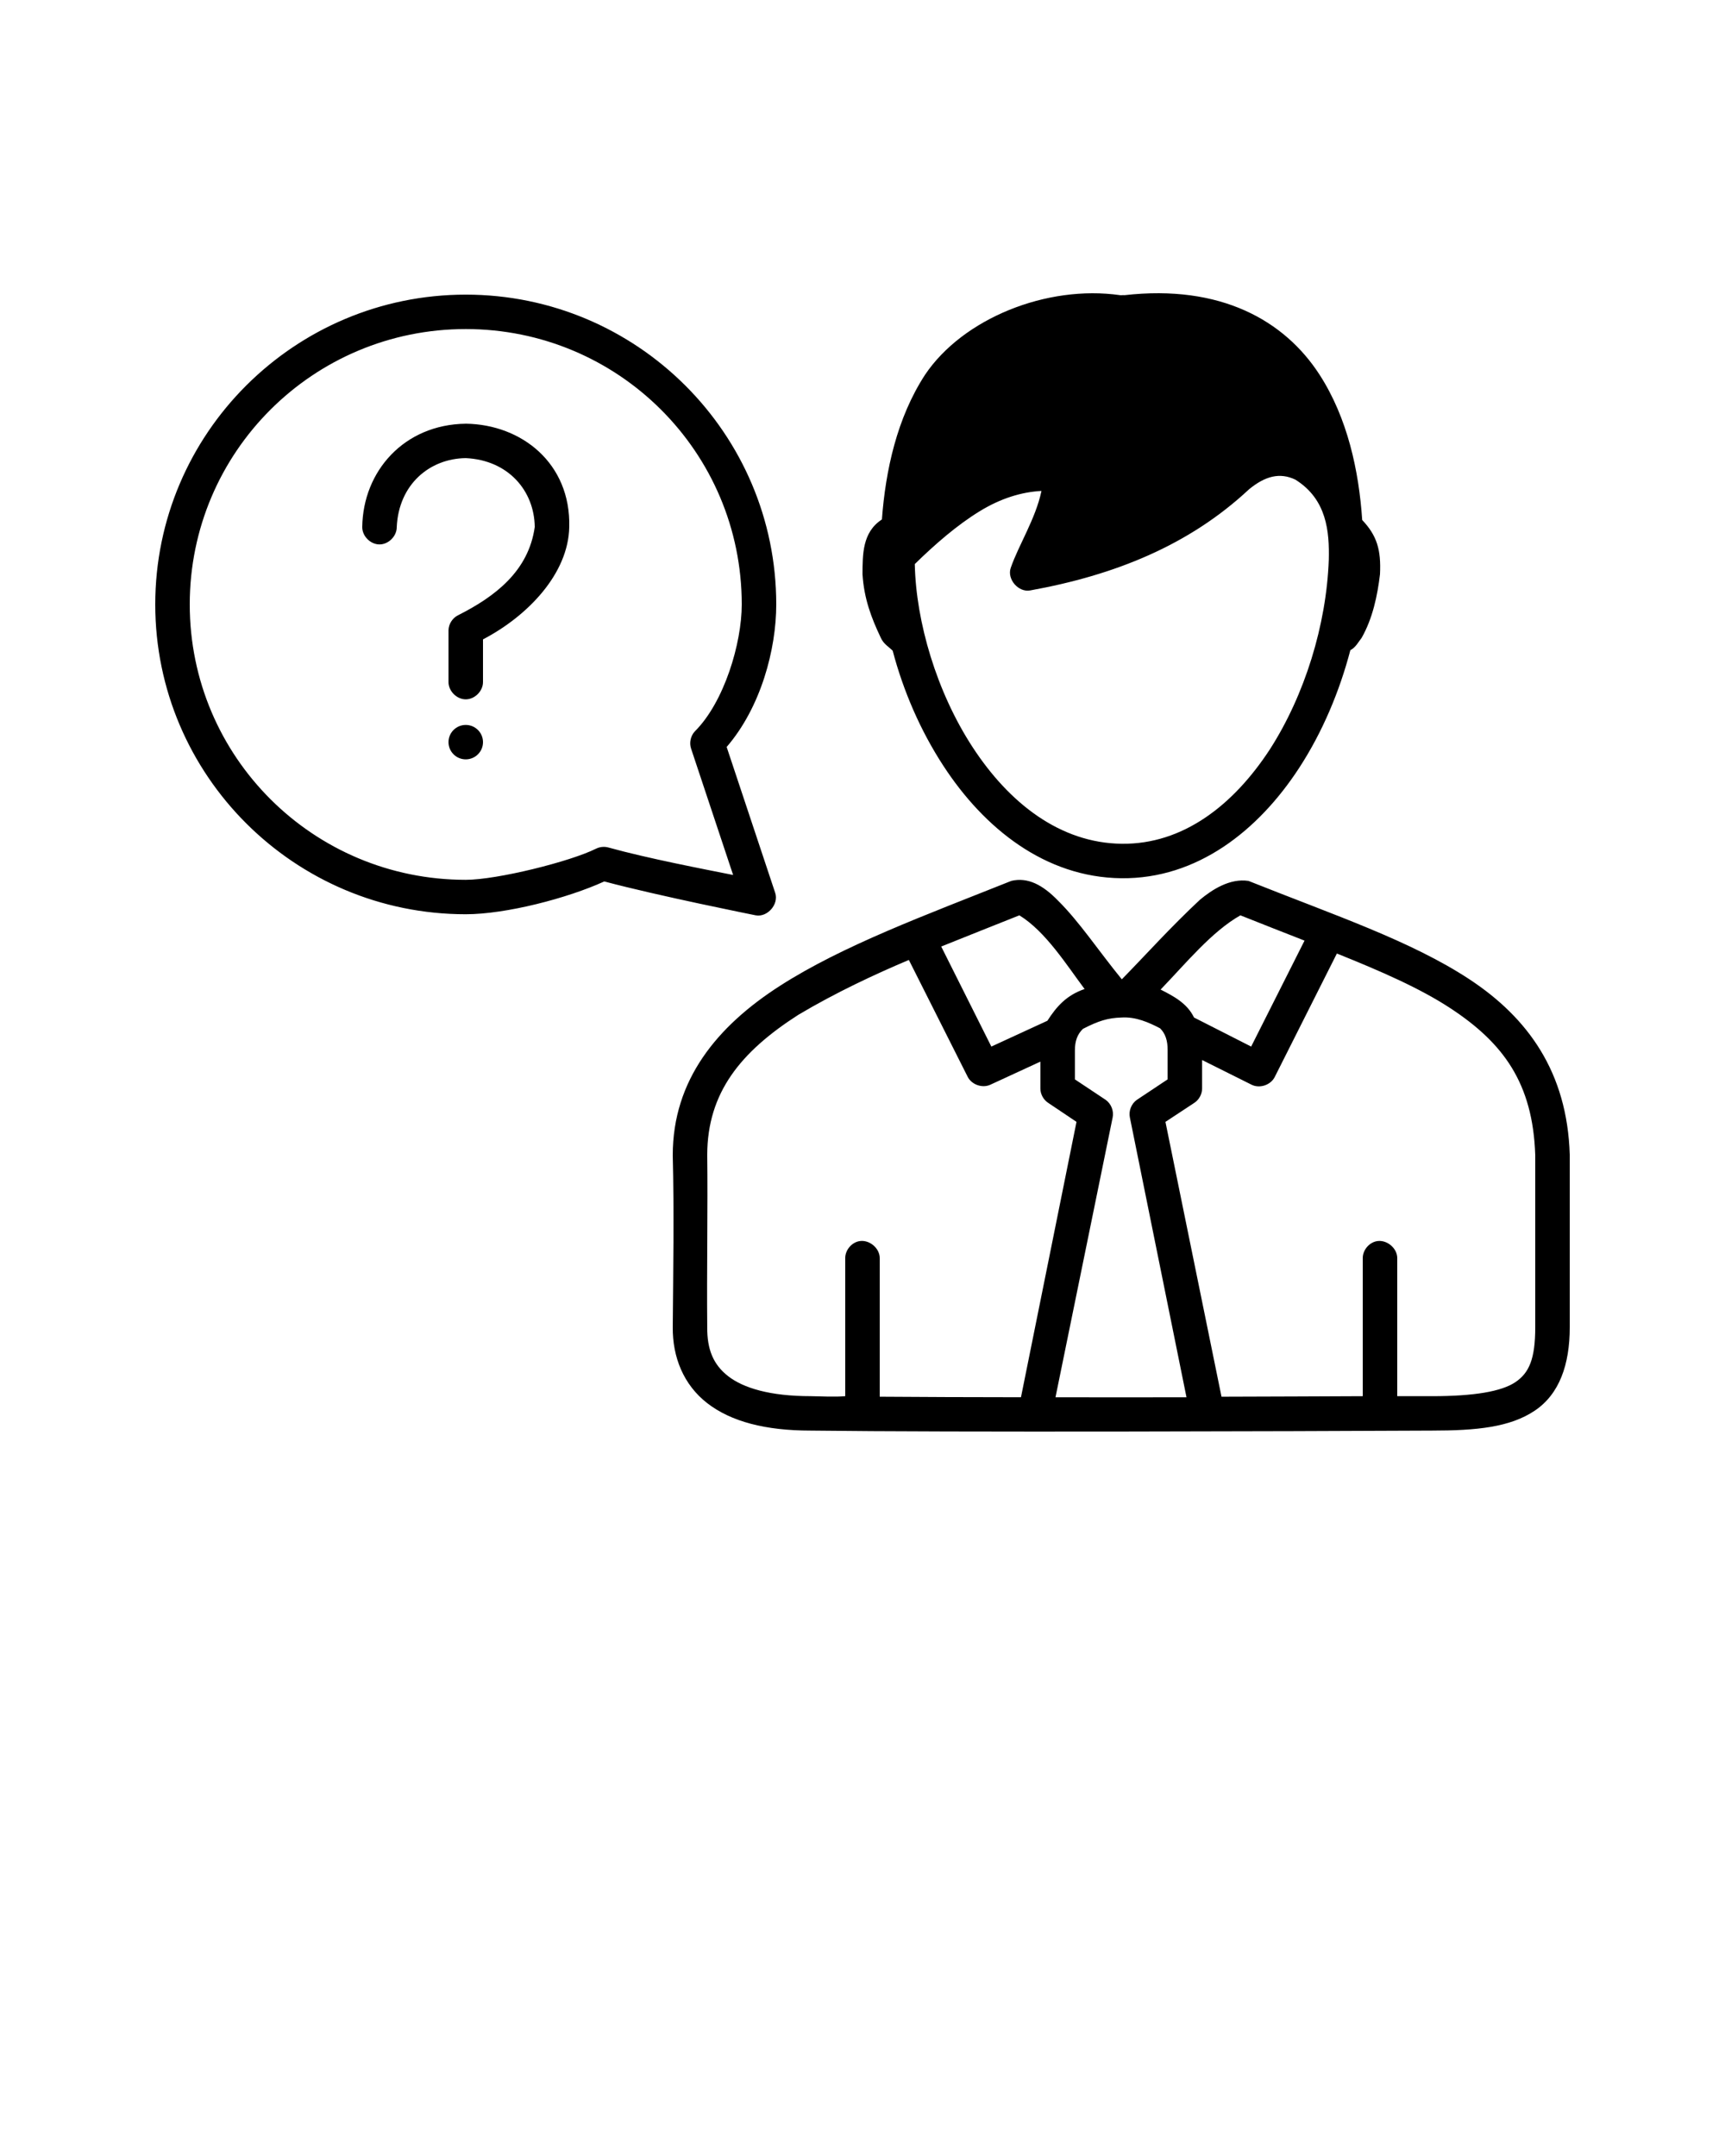 <svg xmlns:dc="http://purl.org/dc/elements/1.1/" style="fill:#000;" xmlns:cc="http://creativecommons.org/ns#" xmlns:rdf="http://www.w3.org/1999/02/22-rdf-syntax-ns#" xmlns:svg="http://www.w3.org/2000/svg" xmlns="http://www.w3.org/2000/svg" xmlns:sodipodi="http://sodipodi.sourceforge.net/DTD/sodipodi-0.dtd" xmlns:inkscape="http://www.inkscape.org/namespaces/inkscape" version="1.1" x="0px" y="0px" viewBox="0 0 100 125"><g transform="translate(0,-952.362)"><path d="m 53.625,974.091 c -1.63,2.504 -2.289,5.547 -2.5,8.389 -1.143,0.739 -1.117,2.044 -1.125,3.181 0.091,1.41 0.506,2.512 1.062,3.68 0.162,0.362 0.451,0.512 0.688,0.748 0.612,2.327 1.605,4.629 2.938,6.673 2.368,3.632 5.906,6.468 10.312,6.518 4.397,0.05 7.946,-2.761 10.312,-6.393 1.355,-2.079 2.347,-4.453 2.969,-6.829 0.304,-0.151 0.471,-0.483 0.656,-0.717 0.644,-1.136 0.917,-2.469 1.062,-3.68 0.07,-1.417 -0.174,-2.245 -1.031,-3.15 -0.192,-2.862 -0.853,-5.917 -2.469,-8.42 -2.035,-3.153 -5.746,-5.249 -11.312,-4.615 -0.091,-0.012 -0.16,0.01 -0.25,0 -4.265,-0.612 -9.122,1.357 -11.312,4.615 z M 27,969.444 c -9.929,0 -18,8.054 -18,17.962 0,9.908 8.071,17.962 18,17.962 2.328,0 5.903,-0.929 8.031,-1.902 3.106,0.832 8.781,1.965 8.781,1.965 0.684,0.125 1.354,-0.654 1.125,-1.31 L 42.125,995.67 C 44.112,993.365 45,990.006 45,987.406 45,977.498 36.929,969.444 27,969.444 z m 0,1.996 c 8.848,0 16,7.136 16,15.966 0,2.258 -1.018,5.663 -2.719,7.359 -0.245,0.261 -0.332,0.659 -0.219,0.998 l 2.438,7.328 c -1.604,-0.32 -4.941,-0.957 -7.219,-1.59 -0.236,-0.068 -0.498,-0.046 -0.719,0.062 -1.527,0.762 -5.761,1.809 -7.562,1.809 -8.848,0 -16,-7.136 -16,-15.966 0,-8.83 7.152,-15.966 16,-15.966 z m 0,5.488 c -3.582,0.046 -5.958,2.759 -6,5.987 -0.007,0.527 0.472,1.012 1,1.012 0.528,0 1.007,-0.485 1,-1.012 0.115,-2.459 1.893,-3.965 4,-3.992 2.464,0.115 3.974,1.889 4,3.992 -0.358,2.561 -2.301,4.036 -4.438,5.114 -0.328,0.159 -0.554,0.509 -0.562,0.873 l 0,2.994 c -0.007,0.527 0.472,1.012 1,1.012 0.528,0 1.007,-0.485 1,-1.012 l 0,-2.464 c 2.597,-1.358 4.949,-3.807 5,-6.518 0.093,-3.692 -2.761,-5.944 -6,-5.987 z m 48.094,3.243 c 1.832,1.143 1.975,3.025 1.937,4.646 -0.139,3.79 -1.397,7.842 -3.406,10.977 -2.133,3.273 -5.061,5.528 -8.594,5.488 -3.564,-0.04 -6.523,-2.34 -8.656,-5.613 -2.07,-3.176 -3.274,-7.232 -3.344,-10.603 1.176,-1.152 2.45,-2.257 3.75,-3.056 1.23,-0.756 2.432,-1.122 3.594,-1.185 -0.339,1.618 -1.324,3.132 -1.781,4.459 -0.229,0.656 0.441,1.435 1.125,1.31 4.877,-0.879 9.204,-2.607 12.688,-5.863 0.933,-0.765 1.778,-0.994 2.687,-0.561 z M 27,994.392 c -0.552,0 -1,0.447 -1,0.998 0,0.551 0.448,0.998 1,0.998 0.552,0 1,-0.447 1,-0.998 0,-0.551 -0.448,-0.998 -1,-0.998 z m 31.625,9.043 c -4.984,1.99 -9.758,3.741 -13.406,6.081 -3.648,2.34 -6.219,5.457 -6.219,9.823 0.082,3.323 0.026,6.653 0,9.979 -0.013,1.723 0.621,3.329 2,4.397 1.379,1.068 3.367,1.59 6,1.59 8.156,0.104 27.604,0.041 36,0 2.601,0 4.536,-0.193 5.969,-1.154 C 90.401,1033.191 91,1031.474 91,1029.318 c 0,-3.336 0,-6.676 0,-10.01 -0.146,-4.786 -2.425,-7.935 -5.812,-10.166 -3.388,-2.231 -7.842,-3.723 -12.812,-5.707 -1.089,-0.165 -2.119,0.517 -2.812,1.091 -1.717,1.602 -3.09,3.144 -4.531,4.615 -1.355,-1.659 -2.455,-3.33 -3.688,-4.553 -0.893,-0.92 -1.761,-1.383 -2.719,-1.154 z m 0.469,1.996 c 1.529,0.938 2.757,2.909 3.781,4.272 -1.048,0.36 -1.622,1.008 -2.156,1.84 l -3.25,1.497 -2.906,-5.8 c 1.471,-0.593 2.969,-1.187 4.531,-1.809 z m 12.812,0 c 1.284,0.51 2.529,1.002 3.719,1.466 l -3.094,6.143 -3.312,-1.684 c -0.408,-0.847 -1.22,-1.252 -1.938,-1.621 1.475,-1.53 2.963,-3.362 4.625,-4.303 z M 77.5,1007.645 c 2.55,1.025 4.825,2.016 6.594,3.181 3.035,1.998 4.769,4.313 4.906,8.513 0,3.322 0,6.653 0,9.979 0,1.835 -0.356,2.644 -1.156,3.181 -0.8,0.536 -2.374,0.811 -4.844,0.811 -0.464,0 -1.472,0 -2,0 l 0,-7.983 c 0.015,-0.604 -0.628,-1.13 -1.219,-0.998 -0.447,0.1 -0.792,0.541 -0.781,0.998 l 0,7.983 c -2.392,0.01 -5.173,0.024 -8.188,0.031 l -3.25,-15.935 1.656,-1.091 c 0.284,-0.178 0.468,-0.507 0.469,-0.842 l 0,-1.653 2.875,1.435 c 0.474,0.232 1.117,0.01 1.344,-0.468 z m -24.812,0.374 3.406,6.767 c 0.227,0.46 0.845,0.681 1.312,0.468 l 2.906,-1.341 0,1.559 c 10e-4,0.335 0.184,0.664 0.469,0.842 l 1.625,1.091 -3.219,15.966 c -3.084,0 -5.736,-0.016 -8.188,-0.031 1e-5,-2.669 0,-5.343 0,-8.014 0.015,-0.604 -0.628,-1.13 -1.219,-0.998 -0.447,0.1 -0.792,0.541 -0.781,0.998 l 0,7.983 c -0.592,0.055 -1.351,0.011 -2,0 -2.367,0 -3.905,-0.475 -4.781,-1.154 -0.876,-0.679 -1.228,-1.567 -1.219,-2.838 -0.031,-3.342 0.038,-6.936 0,-10.01 0.012,-3.599 1.939,-5.964 5.281,-8.108 2.181,-1.298 4.459,-2.358 6.406,-3.181 z M 65,1011.356 c 0.839,-0.056 1.593,0.283 2.25,0.624 0.316,0.31 0.438,0.724 0.438,1.247 l 0,1.715 -1.781,1.185 c -0.321,0.223 -0.489,0.647 -0.406,1.029 l 3.281,16.216 c -2.726,0.01 -4.866,-10e-5 -7.594,0 l 3.312,-16.216 c 0.082,-0.382 -0.085,-0.806 -0.406,-1.029 l -1.781,-1.185 0,-1.684 c 0,-0.525 0.137,-0.93 0.469,-1.247 0.907,-0.466 1.443,-0.629 2.219,-0.655 z" style="text-indent:0;text-transform:none;direction:ltr;block-progression:tb;baseline-shift:baseline;color:#000;enable-background:accumulate;" fill="#000" fill-opacity="1" stroke="none" marker="none" visibility="visible" display="inline" overflow="visible"/></g></svg>